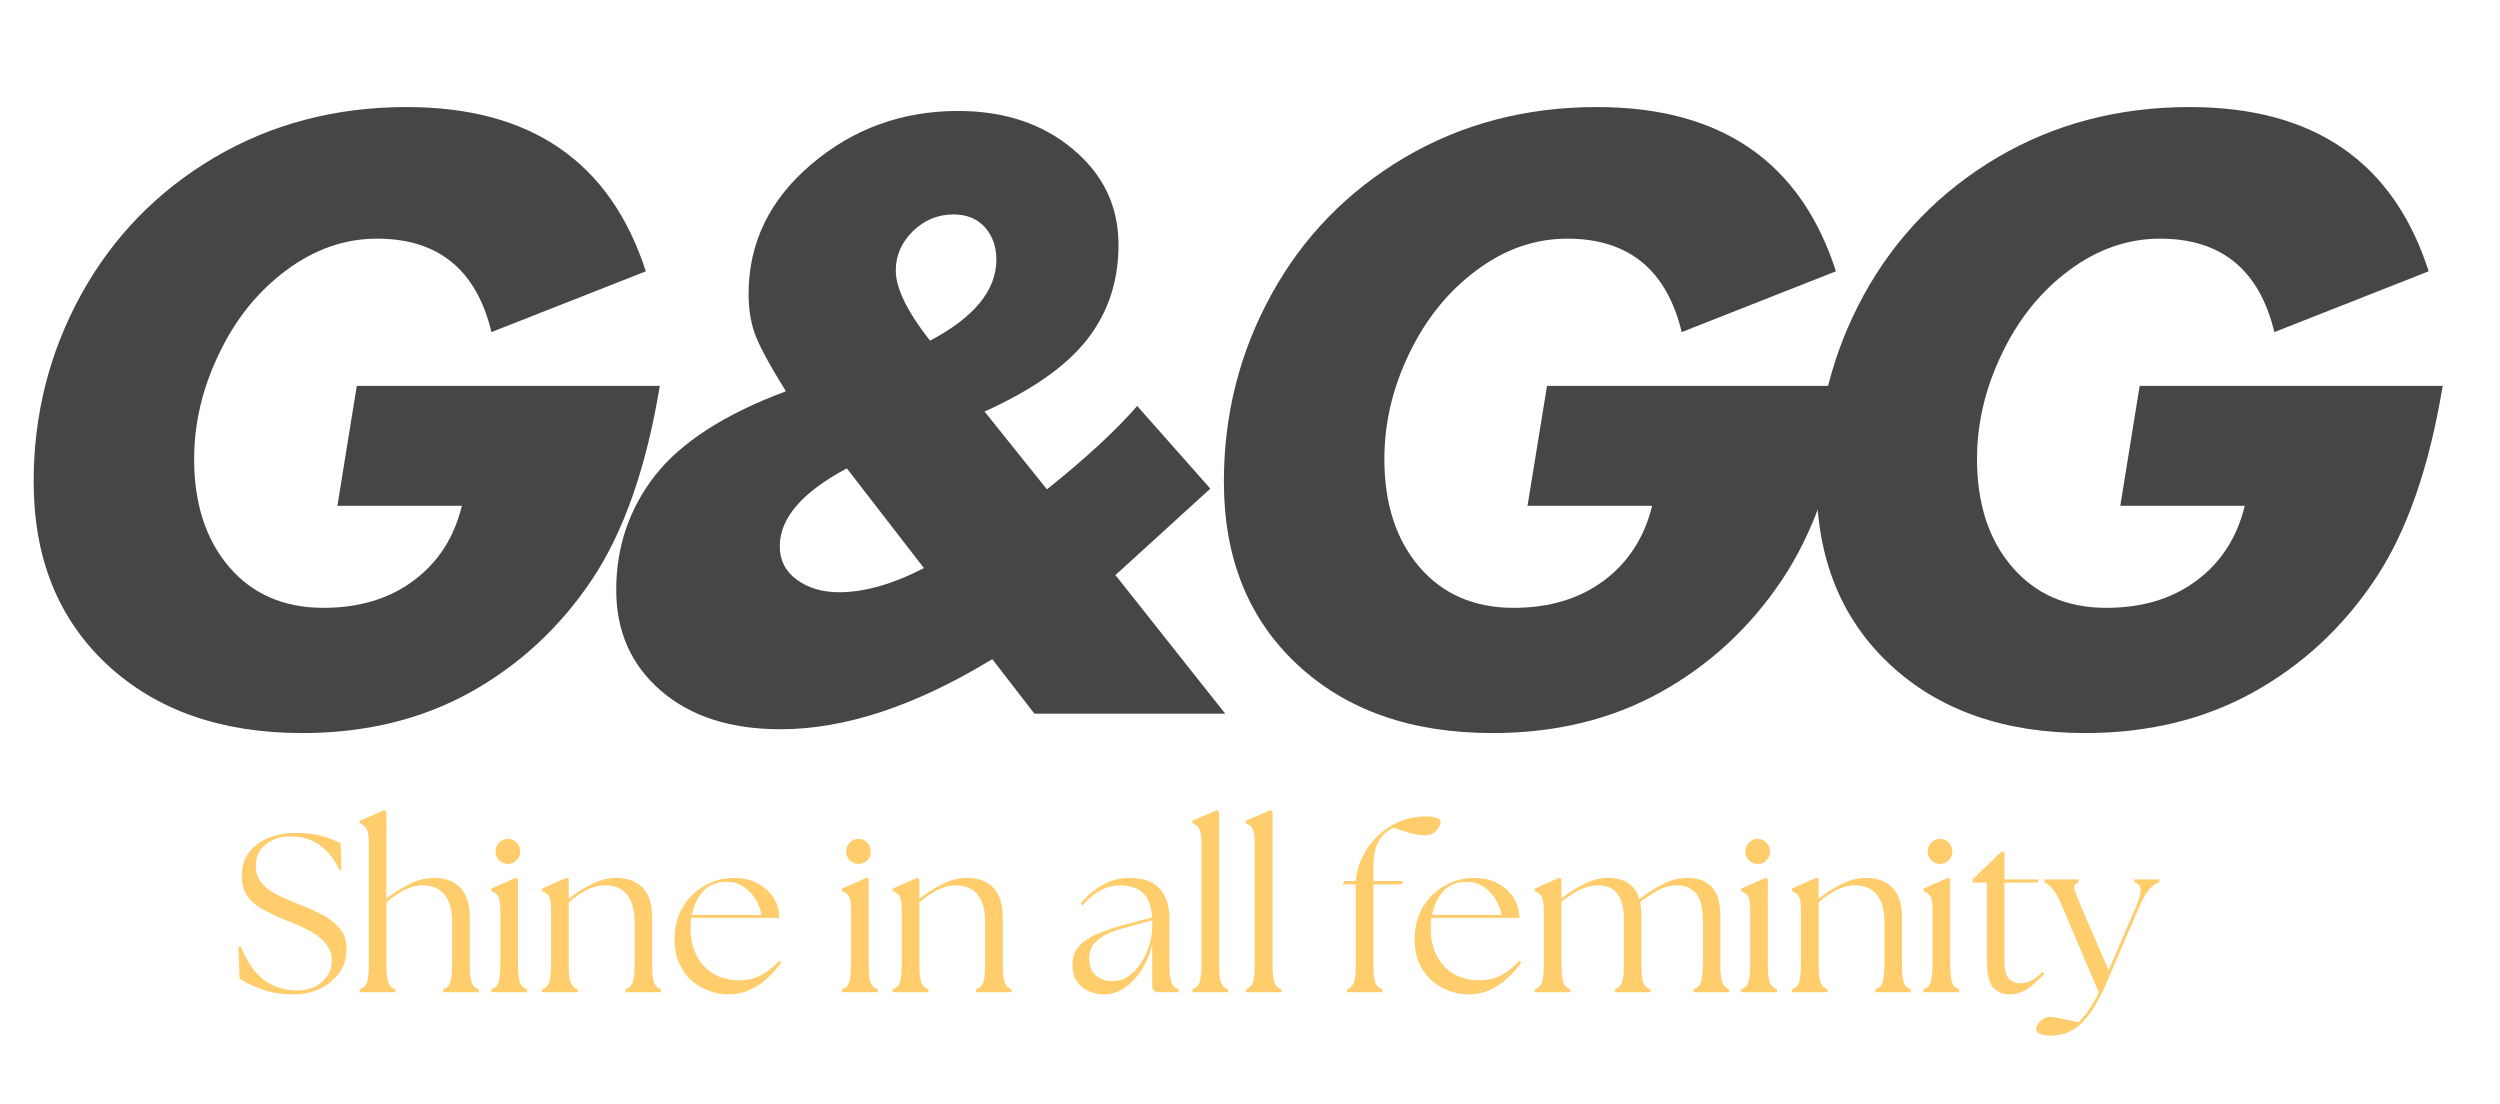 <svg version="1.1" viewBox="18.067 35.733 67 29.6" xmlns:xlink="http://www.w3.org/1999/xlink" xmlns="http://www.w3.org/2000/svg" style="max-height: 500px" width="67" height="29.6">
<g id="surface1">
<rect style="fill:rgb(100%,100%,100%);fill-opacity:1;stroke:none;" height="500" width="500" y="0" x="0"/>
<path d="M 15.422 34.699 L 87.031 34.699 L 87.031 65.609 L 15.422 65.609 Z M 15.422 34.699" style="stroke:none;fill-rule:nonzero;fill:rgb(100%,100%,100%);fill-opacity:1;"/>
<path d="M 16.34 37.152 L 86.73 37.152 L 86.73 67.145 L 16.34 67.145 Z M 16.34 37.152" style="stroke:none;fill-rule:nonzero;fill:rgb(100%,100%,100%);fill-opacity:1;"/>
<path d="M 31.238 44.633 C 30.836 42.965 29.816 42.129 28.172 42.129 C 27.309 42.129 26.5 42.41 25.738 42.977 C 24.98 43.539 24.379 44.285 23.938 45.211 C 23.492 46.133 23.27 47.074 23.27 48.035 C 23.27 49.23 23.582 50.195 24.207 50.926 C 24.832 51.656 25.676 52.023 26.734 52.023 C 27.691 52.023 28.5 51.781 29.152 51.293 C 29.809 50.805 30.238 50.137 30.445 49.289 L 27.109 49.289 L 27.629 46.074 L 35.75 46.074 C 35.387 48.273 34.777 50.008 33.922 51.281 C 33.066 52.555 31.98 53.559 30.668 54.289 C 29.352 55.016 27.852 55.379 26.168 55.379 C 24 55.379 22.258 54.77 20.941 53.547 C 19.625 52.32 18.969 50.688 18.969 48.641 C 18.969 46.844 19.391 45.176 20.238 43.633 C 21.09 42.086 22.277 40.863 23.809 39.957 C 25.34 39.055 27.059 38.602 28.965 38.602 C 32.289 38.602 34.426 40.066 35.375 43.004 Z M 31.238 44.633" style="stroke:none;fill-rule:nonzero;fill:rgb(27.843%,27.059%,27.059%);fill-opacity:1;"/>
<path d="M 48.043 42.293 C 48.043 43.27 47.762 44.117 47.199 44.836 C 46.637 45.551 45.719 46.191 44.453 46.762 L 46.125 48.848 C 47.168 48.012 47.973 47.27 48.543 46.613 L 50.504 48.828 L 47.961 51.145 L 50.902 54.859 L 45.789 54.859 L 44.66 53.398 C 42.602 54.652 40.711 55.277 38.984 55.277 C 37.648 55.277 36.578 54.934 35.781 54.246 C 34.98 53.555 34.582 52.656 34.582 51.543 C 34.582 50.387 34.93 49.367 35.621 48.477 C 36.32 47.586 37.488 46.832 39.129 46.219 C 38.672 45.484 38.391 44.957 38.285 44.645 C 38.18 44.332 38.129 43.988 38.129 43.613 C 38.129 42.246 38.688 41.09 39.809 40.137 C 40.93 39.184 42.242 38.707 43.742 38.707 C 44.98 38.707 46.008 39.047 46.82 39.73 C 47.637 40.41 48.043 41.266 48.043 42.293 Z M 42.992 44.863 C 44.176 44.238 44.77 43.512 44.77 42.691 C 44.77 42.344 44.668 42.059 44.465 41.828 C 44.262 41.598 43.98 41.48 43.621 41.48 C 43.203 41.48 42.84 41.629 42.531 41.93 C 42.227 42.23 42.074 42.582 42.074 42.984 C 42.074 43.457 42.379 44.082 42.992 44.863 Z M 40.551 51.605 C 41.23 51.605 41.992 51.391 42.828 50.957 L 40.762 48.285 C 39.562 48.926 38.965 49.621 38.965 50.375 C 38.965 50.746 39.117 51.047 39.422 51.27 C 39.73 51.492 40.105 51.605 40.551 51.605 Z M 40.551 51.605" style="stroke:none;fill-rule:nonzero;fill:rgb(27.843%,27.059%,27.059%);fill-opacity:1;"/>
<path d="M 63.137 44.633 C 62.734 42.965 61.711 42.129 60.07 42.129 C 59.207 42.129 58.395 42.41 57.637 42.977 C 56.879 43.539 56.277 44.285 55.832 45.211 C 55.387 46.133 55.168 47.074 55.168 48.035 C 55.168 49.23 55.48 50.195 56.105 50.926 C 56.73 51.656 57.574 52.023 58.629 52.023 C 59.59 52.023 60.395 51.781 61.051 51.293 C 61.703 50.805 62.137 50.137 62.344 49.289 L 59.004 49.289 L 59.527 46.074 L 67.645 46.074 C 67.285 48.273 66.676 50.008 65.82 51.281 C 64.965 52.555 63.879 53.559 62.562 54.289 C 61.25 55.016 59.75 55.379 58.066 55.379 C 55.895 55.379 54.152 54.77 52.84 53.547 C 51.523 52.32 50.867 50.688 50.867 48.641 C 50.867 46.844 51.289 45.176 52.137 43.633 C 52.984 42.086 54.176 40.863 55.707 39.957 C 57.238 39.055 58.957 38.602 60.863 38.602 C 64.188 38.602 66.324 40.066 67.27 43.004 Z M 63.137 44.633" style="stroke:none;fill-rule:nonzero;fill:rgb(27.843%,27.059%,27.059%);fill-opacity:1;"/>
<path d="M 79.02 44.633 C 78.617 42.965 77.598 42.129 75.957 42.129 C 75.094 42.129 74.281 42.41 73.52 42.977 C 72.762 43.539 72.16 44.285 71.719 45.211 C 71.273 46.133 71.051 47.074 71.051 48.035 C 71.051 49.23 71.363 50.195 71.992 50.926 C 72.617 51.656 73.457 52.023 74.516 52.023 C 75.477 52.023 76.281 51.781 76.934 51.293 C 77.59 50.805 78.02 50.137 78.227 49.289 L 74.891 49.289 L 75.41 46.074 L 83.531 46.074 C 83.168 48.273 82.562 50.008 81.703 51.281 C 80.848 52.555 79.766 53.559 78.449 54.289 C 77.133 55.016 75.633 55.379 73.953 55.379 C 71.781 55.379 70.039 54.77 68.723 53.547 C 67.406 52.32 66.75 50.688 66.75 48.641 C 66.75 46.844 67.176 45.176 68.02 43.633 C 68.871 42.086 70.062 40.863 71.59 39.957 C 73.121 39.055 74.84 38.602 76.75 38.602 C 80.074 38.602 82.211 40.066 83.156 43.004 Z M 79.02 44.633" style="stroke:none;fill-rule:nonzero;fill:rgb(27.843%,27.059%,27.059%);fill-opacity:1;"/>
<path d="M 25.938 62.383 C 25.621 62.383 25.332 62.336 25.078 62.246 C 24.824 62.152 24.629 62.059 24.488 61.957 L 24.457 61.117 L 24.527 61.105 C 24.605 61.312 24.711 61.508 24.84 61.688 C 24.973 61.867 25.137 62.012 25.34 62.117 C 25.539 62.223 25.781 62.277 26.059 62.277 C 26.219 62.277 26.371 62.242 26.508 62.18 C 26.641 62.109 26.75 62.016 26.832 61.895 C 26.918 61.773 26.961 61.633 26.961 61.473 C 26.961 61.32 26.918 61.188 26.836 61.074 C 26.758 60.961 26.652 60.863 26.527 60.777 C 26.398 60.695 26.258 60.621 26.117 60.555 C 25.973 60.492 25.836 60.438 25.711 60.387 C 25.473 60.289 25.266 60.191 25.09 60.094 C 24.918 59.996 24.781 59.875 24.688 59.734 C 24.594 59.598 24.547 59.422 24.547 59.207 C 24.547 58.969 24.605 58.766 24.727 58.594 C 24.852 58.426 25.023 58.293 25.242 58.195 C 25.465 58.102 25.723 58.055 26.016 58.055 C 26.289 58.055 26.527 58.086 26.723 58.145 C 26.922 58.207 27.078 58.27 27.195 58.332 L 27.219 59.035 L 27.16 59.051 C 27.047 58.789 26.883 58.574 26.668 58.406 C 26.453 58.234 26.172 58.148 25.824 58.148 C 25.664 58.148 25.512 58.18 25.375 58.246 C 25.234 58.309 25.125 58.398 25.043 58.512 C 24.961 58.629 24.922 58.773 24.922 58.945 C 24.922 59.09 24.953 59.215 25.023 59.316 C 25.09 59.422 25.18 59.512 25.293 59.59 C 25.402 59.668 25.527 59.734 25.656 59.789 C 25.793 59.848 25.922 59.906 26.051 59.957 C 26.277 60.047 26.492 60.141 26.688 60.242 C 26.887 60.34 27.043 60.465 27.168 60.609 C 27.293 60.754 27.355 60.941 27.355 61.172 C 27.355 61.422 27.285 61.641 27.145 61.824 C 27.008 62.004 26.832 62.145 26.617 62.242 C 26.402 62.336 26.176 62.383 25.938 62.383 Z M 25.938 62.383" style="stroke:none;fill-rule:nonzero;fill:rgb(100%,80.392%,41.961%);fill-opacity:1;"/>
<path d="M 27.707 62.324 L 27.707 62.246 C 27.801 62.215 27.867 62.156 27.902 62.062 C 27.934 61.973 27.953 61.805 27.953 61.559 L 27.953 58.355 C 27.953 58.215 27.941 58.109 27.926 58.039 C 27.906 57.969 27.879 57.918 27.844 57.887 C 27.812 57.852 27.766 57.82 27.707 57.797 L 27.707 57.73 L 28.367 57.445 L 28.422 57.488 L 28.422 59.82 C 28.598 59.676 28.797 59.551 29.016 59.438 C 29.242 59.32 29.469 59.262 29.703 59.262 C 30 59.262 30.234 59.348 30.402 59.523 C 30.57 59.695 30.656 59.957 30.656 60.312 L 30.656 61.559 C 30.656 61.805 30.672 61.973 30.707 62.062 C 30.738 62.156 30.805 62.215 30.898 62.246 L 30.898 62.324 L 29.945 62.324 L 29.945 62.246 C 30.035 62.215 30.098 62.156 30.133 62.062 C 30.168 61.973 30.184 61.805 30.184 61.559 L 30.184 60.434 C 30.184 60.117 30.117 59.879 29.984 59.711 C 29.852 59.543 29.652 59.461 29.387 59.461 C 29.223 59.461 29.059 59.504 28.895 59.59 C 28.73 59.676 28.574 59.785 28.422 59.914 L 28.422 61.559 C 28.422 61.805 28.438 61.973 28.473 62.062 C 28.508 62.156 28.57 62.215 28.664 62.246 L 28.664 62.324 Z M 27.707 62.324" style="stroke:none;fill-rule:nonzero;fill:rgb(100%,80.392%,41.961%);fill-opacity:1;"/>
<path d="M 31.234 62.324 L 31.234 62.246 C 31.328 62.215 31.391 62.156 31.426 62.062 C 31.457 61.973 31.477 61.805 31.477 61.559 L 31.477 60.164 C 31.477 60.027 31.469 59.922 31.453 59.852 C 31.438 59.777 31.41 59.727 31.375 59.695 C 31.336 59.664 31.293 59.637 31.234 59.613 L 31.234 59.547 L 31.898 59.254 L 31.949 59.297 L 31.949 61.559 C 31.949 61.805 31.969 61.973 32 62.062 C 32.039 62.156 32.102 62.215 32.191 62.246 L 32.191 62.324 Z M 31.348 58.555 C 31.348 58.461 31.379 58.379 31.441 58.316 C 31.508 58.25 31.586 58.215 31.68 58.215 C 31.773 58.215 31.852 58.25 31.914 58.316 C 31.977 58.379 32.008 58.461 32.008 58.555 C 32.008 58.645 31.977 58.723 31.91 58.789 C 31.848 58.855 31.77 58.887 31.68 58.887 C 31.586 58.887 31.508 58.855 31.441 58.789 C 31.379 58.723 31.348 58.645 31.348 58.555 Z M 31.348 58.555" style="stroke:none;fill-rule:nonzero;fill:rgb(100%,80.392%,41.961%);fill-opacity:1;"/>
<path d="M 32.594 62.324 L 32.594 62.246 C 32.688 62.215 32.75 62.156 32.785 62.062 C 32.816 61.973 32.836 61.805 32.836 61.559 L 32.836 60.164 C 32.836 60.027 32.828 59.922 32.812 59.852 C 32.797 59.777 32.77 59.727 32.734 59.695 C 32.695 59.664 32.648 59.637 32.594 59.613 L 32.594 59.547 L 33.258 59.254 L 33.309 59.297 L 33.309 59.82 C 33.484 59.676 33.684 59.551 33.906 59.438 C 34.125 59.32 34.352 59.262 34.586 59.262 C 34.887 59.262 35.121 59.348 35.289 59.523 C 35.457 59.695 35.543 59.957 35.543 60.312 L 35.543 61.559 C 35.543 61.805 35.559 61.973 35.594 62.062 C 35.629 62.156 35.691 62.215 35.781 62.246 L 35.781 62.324 L 34.828 62.324 L 34.828 62.246 C 34.922 62.215 34.988 62.156 35.02 62.062 C 35.055 61.973 35.074 61.805 35.074 61.559 L 35.074 60.434 C 35.074 60.117 35.004 59.879 34.871 59.711 C 34.738 59.543 34.543 59.461 34.277 59.461 C 34.109 59.461 33.945 59.504 33.781 59.59 C 33.617 59.676 33.461 59.785 33.309 59.914 L 33.309 61.559 C 33.309 61.805 33.324 61.973 33.359 62.062 C 33.398 62.156 33.461 62.215 33.551 62.246 L 33.551 62.324 Z M 32.594 62.324" style="stroke:none;fill-rule:nonzero;fill:rgb(100%,80.392%,41.961%);fill-opacity:1;"/>
<path d="M 37.578 62.383 C 37.414 62.383 37.246 62.352 37.078 62.293 C 36.91 62.23 36.754 62.141 36.609 62.02 C 36.469 61.898 36.355 61.742 36.273 61.559 C 36.188 61.371 36.145 61.152 36.145 60.902 C 36.145 60.574 36.219 60.289 36.367 60.043 C 36.512 59.797 36.707 59.605 36.949 59.469 C 37.191 59.332 37.453 59.262 37.734 59.262 C 37.988 59.262 38.203 59.312 38.383 59.414 C 38.562 59.512 38.699 59.641 38.801 59.801 C 38.902 59.961 38.953 60.137 38.953 60.332 L 36.59 60.332 C 36.582 60.418 36.574 60.512 36.574 60.609 C 36.574 60.883 36.629 61.125 36.734 61.336 C 36.84 61.547 36.992 61.711 37.188 61.832 C 37.383 61.945 37.609 62.004 37.875 62.004 C 38.109 62.004 38.309 61.957 38.48 61.859 C 38.656 61.762 38.812 61.637 38.949 61.48 L 39.004 61.531 C 38.902 61.672 38.781 61.809 38.641 61.941 C 38.5 62.074 38.34 62.18 38.164 62.262 C 37.992 62.34 37.797 62.383 37.578 62.383 Z M 36.609 60.254 L 38.473 60.254 C 38.453 60.117 38.402 59.98 38.324 59.848 C 38.246 59.711 38.141 59.598 38.008 59.508 C 37.879 59.414 37.723 59.367 37.535 59.367 C 37.277 59.367 37.07 59.449 36.914 59.617 C 36.758 59.785 36.66 60 36.609 60.254 Z M 36.609 60.254" style="stroke:none;fill-rule:nonzero;fill:rgb(100%,80.392%,41.961%);fill-opacity:1;"/>
<path d="M 40.633 62.324 L 40.633 62.246 C 40.727 62.215 40.789 62.156 40.824 62.062 C 40.855 61.973 40.875 61.805 40.875 61.559 L 40.875 60.164 C 40.875 60.027 40.867 59.922 40.852 59.852 C 40.836 59.777 40.809 59.727 40.773 59.695 C 40.734 59.664 40.688 59.637 40.633 59.613 L 40.633 59.547 L 41.297 59.254 L 41.348 59.297 L 41.348 61.559 C 41.348 61.805 41.363 61.973 41.398 62.062 C 41.438 62.156 41.5 62.215 41.59 62.246 L 41.59 62.324 Z M 40.742 58.555 C 40.742 58.461 40.777 58.379 40.84 58.316 C 40.902 58.25 40.984 58.215 41.074 58.215 C 41.172 58.215 41.25 58.25 41.312 58.316 C 41.375 58.379 41.406 58.461 41.406 58.555 C 41.406 58.645 41.375 58.723 41.309 58.789 C 41.246 58.855 41.168 58.887 41.074 58.887 C 40.984 58.887 40.902 58.855 40.84 58.789 C 40.777 58.723 40.742 58.645 40.742 58.555 Z M 40.742 58.555" style="stroke:none;fill-rule:nonzero;fill:rgb(100%,80.392%,41.961%);fill-opacity:1;"/>
<path d="M 41.992 62.324 L 41.992 62.246 C 42.086 62.215 42.148 62.156 42.184 62.062 C 42.215 61.973 42.234 61.805 42.234 61.559 L 42.234 60.164 C 42.234 60.027 42.227 59.922 42.211 59.852 C 42.195 59.777 42.168 59.727 42.129 59.695 C 42.094 59.664 42.047 59.637 41.992 59.613 L 41.992 59.547 L 42.656 59.254 L 42.707 59.297 L 42.707 59.82 C 42.883 59.676 43.082 59.551 43.301 59.438 C 43.523 59.32 43.75 59.262 43.984 59.262 C 44.285 59.262 44.52 59.348 44.688 59.523 C 44.855 59.695 44.941 59.957 44.941 60.312 L 44.941 61.559 C 44.941 61.805 44.957 61.973 44.992 62.062 C 45.023 62.156 45.086 62.215 45.18 62.246 L 45.18 62.324 L 44.227 62.324 L 44.227 62.246 C 44.32 62.215 44.383 62.156 44.418 62.062 C 44.453 61.973 44.469 61.805 44.469 61.559 L 44.469 60.434 C 44.469 60.117 44.402 59.879 44.27 59.711 C 44.137 59.543 43.938 59.461 43.672 59.461 C 43.508 59.461 43.344 59.504 43.18 59.59 C 43.016 59.676 42.859 59.785 42.707 59.914 L 42.707 61.559 C 42.707 61.805 42.723 61.973 42.758 62.062 C 42.793 62.156 42.859 62.215 42.949 62.246 L 42.949 62.324 Z M 41.992 62.324" style="stroke:none;fill-rule:nonzero;fill:rgb(100%,80.392%,41.961%);fill-opacity:1;"/>
<path d="M 49.125 62.324 C 49.004 62.324 48.945 62.266 48.945 62.141 L 48.945 61.055 C 48.887 61.301 48.789 61.527 48.664 61.727 C 48.531 61.93 48.383 62.086 48.207 62.207 C 48.035 62.324 47.852 62.383 47.652 62.383 C 47.504 62.383 47.363 62.352 47.234 62.293 C 47.105 62.23 47 62.145 46.922 62.027 C 46.844 61.914 46.809 61.77 46.809 61.594 C 46.809 61.383 46.867 61.215 46.992 61.082 C 47.121 60.945 47.285 60.84 47.492 60.754 C 47.699 60.668 47.922 60.594 48.16 60.527 L 48.945 60.32 C 48.926 60.027 48.844 59.809 48.703 59.668 C 48.555 59.531 48.355 59.461 48.098 59.461 C 47.918 59.461 47.738 59.504 47.57 59.59 C 47.398 59.676 47.234 59.812 47.082 60 L 47.027 59.949 C 47.203 59.734 47.398 59.57 47.617 59.449 C 47.836 59.324 48.078 59.262 48.34 59.262 C 48.707 59.262 48.977 59.359 49.148 59.551 C 49.32 59.738 49.406 60.008 49.406 60.348 L 49.406 61.559 C 49.406 61.805 49.426 61.973 49.461 62.062 C 49.492 62.156 49.559 62.215 49.652 62.246 L 49.652 62.324 Z M 47.258 61.426 C 47.258 61.621 47.316 61.773 47.434 61.875 C 47.555 61.977 47.703 62.027 47.879 62.027 C 48.035 62.027 48.184 61.984 48.312 61.895 C 48.441 61.801 48.555 61.684 48.645 61.539 C 48.742 61.395 48.812 61.238 48.867 61.07 C 48.918 60.898 48.945 60.734 48.945 60.582 L 48.945 60.398 L 48.184 60.605 C 48.035 60.645 47.887 60.695 47.742 60.762 C 47.602 60.828 47.484 60.914 47.391 61.02 C 47.301 61.125 47.258 61.258 47.258 61.426 Z M 47.258 61.426" style="stroke:none;fill-rule:nonzero;fill:rgb(100%,80.392%,41.961%);fill-opacity:1;"/>
<path d="M 50.023 62.324 L 50.023 62.246 C 50.117 62.215 50.18 62.156 50.215 62.062 C 50.246 61.973 50.266 61.805 50.266 61.559 L 50.266 58.355 C 50.266 58.215 50.254 58.109 50.238 58.039 C 50.223 57.969 50.195 57.918 50.164 57.887 C 50.129 57.852 50.082 57.82 50.023 57.797 L 50.023 57.73 L 50.684 57.445 L 50.738 57.488 L 50.738 61.559 C 50.738 61.805 50.754 61.973 50.789 62.062 C 50.824 62.156 50.887 62.215 50.98 62.246 L 50.98 62.324 Z M 50.023 62.324" style="stroke:none;fill-rule:nonzero;fill:rgb(100%,80.392%,41.961%);fill-opacity:1;"/>
<path d="M 51.457 62.324 L 51.457 62.246 C 51.547 62.215 51.609 62.156 51.645 62.062 C 51.68 61.973 51.695 61.805 51.695 61.559 L 51.695 58.355 C 51.695 58.215 51.688 58.109 51.668 58.039 C 51.652 57.969 51.629 57.918 51.594 57.887 C 51.559 57.852 51.512 57.82 51.457 57.797 L 51.457 57.73 L 52.113 57.445 L 52.172 57.488 L 52.172 61.559 C 52.172 61.805 52.188 61.973 52.223 62.062 C 52.254 62.156 52.316 62.215 52.41 62.246 L 52.41 62.324 Z M 51.457 62.324" style="stroke:none;fill-rule:nonzero;fill:rgb(100%,80.392%,41.961%);fill-opacity:1;"/>
<path d="M 54.164 62.324 L 54.164 62.246 C 54.254 62.215 54.32 62.156 54.352 62.062 C 54.387 61.973 54.402 61.805 54.402 61.559 L 54.402 59.434 L 54.055 59.434 L 54.086 59.344 L 54.402 59.344 C 54.418 59.121 54.477 58.902 54.578 58.699 C 54.68 58.492 54.816 58.305 54.984 58.141 C 55.152 57.98 55.344 57.852 55.562 57.754 C 55.785 57.66 56.02 57.613 56.262 57.613 C 56.539 57.613 56.676 57.668 56.676 57.77 C 56.676 57.805 56.66 57.852 56.625 57.906 C 56.594 57.961 56.547 58.012 56.492 58.055 C 56.434 58.098 56.363 58.117 56.277 58.117 C 56.141 58.117 56.004 58.102 55.863 58.062 C 55.727 58.023 55.574 57.973 55.402 57.914 C 55.332 57.949 55.258 58.004 55.172 58.074 C 55.09 58.145 55.02 58.254 54.961 58.395 C 54.902 58.535 54.875 58.73 54.875 58.98 L 54.875 59.344 L 55.668 59.344 L 55.633 59.434 L 54.875 59.434 L 54.875 61.559 C 54.875 61.805 54.891 61.973 54.926 62.062 C 54.957 62.156 55.023 62.215 55.117 62.246 L 55.117 62.324 Z M 54.164 62.324" style="stroke:none;fill-rule:nonzero;fill:rgb(100%,80.392%,41.961%);fill-opacity:1;"/>
<path d="M 57.41 62.383 C 57.246 62.383 57.078 62.352 56.91 62.293 C 56.742 62.23 56.586 62.141 56.445 62.02 C 56.305 61.898 56.191 61.742 56.105 61.559 C 56.02 61.371 55.98 61.152 55.98 60.902 C 55.98 60.574 56.055 60.289 56.199 60.043 C 56.348 59.797 56.543 59.605 56.785 59.469 C 57.027 59.332 57.289 59.262 57.57 59.262 C 57.824 59.262 58.039 59.312 58.219 59.414 C 58.395 59.512 58.535 59.641 58.637 59.801 C 58.734 59.961 58.785 60.137 58.789 60.332 L 56.426 60.332 C 56.414 60.418 56.41 60.512 56.41 60.609 C 56.41 60.883 56.461 61.125 56.566 61.336 C 56.676 61.547 56.824 61.711 57.02 61.832 C 57.215 61.945 57.445 62.004 57.707 62.004 C 57.941 62.004 58.145 61.957 58.316 61.859 C 58.488 61.762 58.645 61.637 58.785 61.48 L 58.836 61.531 C 58.734 61.672 58.617 61.809 58.473 61.941 C 58.332 62.074 58.176 62.18 58 62.262 C 57.828 62.34 57.629 62.383 57.41 62.383 Z M 56.445 60.254 L 58.309 60.254 C 58.285 60.117 58.238 59.98 58.156 59.848 C 58.078 59.711 57.973 59.598 57.844 59.508 C 57.711 59.414 57.555 59.367 57.367 59.367 C 57.109 59.367 56.902 59.449 56.75 59.617 C 56.594 59.785 56.492 60 56.445 60.254 Z M 56.445 60.254" style="stroke:none;fill-rule:nonzero;fill:rgb(100%,80.392%,41.961%);fill-opacity:1;"/>
<path d="M 59.199 62.324 L 59.199 62.246 C 59.293 62.215 59.355 62.156 59.391 62.062 C 59.422 61.973 59.441 61.805 59.441 61.559 L 59.441 60.164 C 59.441 60.027 59.43 59.922 59.414 59.852 C 59.395 59.777 59.367 59.727 59.332 59.695 C 59.301 59.664 59.254 59.637 59.199 59.613 L 59.199 59.547 L 59.859 59.254 L 59.914 59.297 L 59.914 59.812 C 60.094 59.668 60.293 59.539 60.508 59.43 C 60.727 59.316 60.945 59.262 61.164 59.262 C 61.617 59.262 61.898 59.453 62 59.832 C 62.184 59.688 62.383 59.555 62.609 59.441 C 62.832 59.32 63.055 59.262 63.281 59.262 C 63.578 59.262 63.797 59.344 63.945 59.508 C 64.098 59.672 64.172 59.922 64.172 60.266 L 64.172 61.559 C 64.172 61.805 64.188 61.973 64.227 62.062 C 64.262 62.156 64.324 62.215 64.41 62.246 L 64.41 62.324 L 63.457 62.324 L 63.457 62.246 C 63.551 62.215 63.617 62.156 63.648 62.062 C 63.684 61.973 63.703 61.805 63.703 61.559 L 63.703 60.371 C 63.703 59.762 63.469 59.461 63.012 59.461 C 62.836 59.461 62.668 59.504 62.508 59.59 C 62.348 59.676 62.188 59.781 62.02 59.91 C 62.043 60.012 62.055 60.129 62.055 60.266 L 62.055 61.559 C 62.055 61.805 62.074 61.973 62.105 62.062 C 62.141 62.156 62.203 62.215 62.297 62.246 L 62.297 62.324 L 61.344 62.324 L 61.344 62.246 C 61.438 62.215 61.5 62.156 61.535 62.062 C 61.57 61.973 61.586 61.805 61.586 61.559 L 61.586 60.371 C 61.586 59.762 61.355 59.461 60.895 59.461 C 60.723 59.461 60.555 59.504 60.395 59.586 C 60.238 59.668 60.078 59.77 59.914 59.898 L 59.914 61.559 C 59.914 61.805 59.93 61.973 59.965 62.062 C 60 62.156 60.062 62.215 60.152 62.246 L 60.152 62.324 Z M 59.199 62.324" style="stroke:none;fill-rule:nonzero;fill:rgb(100%,80.392%,41.961%);fill-opacity:1;"/>
<path d="M 64.73 62.324 L 64.73 62.246 C 64.824 62.215 64.887 62.156 64.922 62.062 C 64.953 61.973 64.973 61.805 64.973 61.559 L 64.973 60.164 C 64.973 60.027 64.965 59.922 64.949 59.852 C 64.934 59.777 64.906 59.727 64.871 59.695 C 64.832 59.664 64.785 59.637 64.73 59.613 L 64.73 59.547 L 65.395 59.254 L 65.445 59.297 L 65.445 61.559 C 65.445 61.805 65.461 61.973 65.496 62.062 C 65.535 62.156 65.598 62.215 65.688 62.246 L 65.688 62.324 Z M 64.844 58.555 C 64.844 58.461 64.875 58.379 64.938 58.316 C 65.004 58.25 65.082 58.215 65.172 58.215 C 65.27 58.215 65.348 58.25 65.41 58.316 C 65.473 58.379 65.504 58.461 65.504 58.555 C 65.504 58.645 65.473 58.723 65.406 58.789 C 65.344 58.855 65.266 58.887 65.172 58.887 C 65.082 58.887 65.004 58.855 64.938 58.789 C 64.875 58.723 64.844 58.645 64.844 58.555 Z M 64.844 58.555" style="stroke:none;fill-rule:nonzero;fill:rgb(100%,80.392%,41.961%);fill-opacity:1;"/>
<path d="M 66.09 62.324 L 66.09 62.246 C 66.184 62.215 66.246 62.156 66.281 62.062 C 66.312 61.973 66.332 61.805 66.332 61.559 L 66.332 60.164 C 66.332 60.027 66.324 59.922 66.309 59.852 C 66.293 59.777 66.266 59.727 66.23 59.695 C 66.191 59.664 66.145 59.637 66.09 59.613 L 66.09 59.547 L 66.754 59.254 L 66.805 59.297 L 66.805 59.82 C 66.98 59.676 67.18 59.551 67.402 59.438 C 67.621 59.32 67.848 59.262 68.082 59.262 C 68.383 59.262 68.617 59.348 68.785 59.523 C 68.953 59.695 69.039 59.957 69.039 60.312 L 69.039 61.559 C 69.039 61.805 69.055 61.973 69.09 62.062 C 69.121 62.156 69.188 62.215 69.277 62.246 L 69.277 62.324 L 68.324 62.324 L 68.324 62.246 C 68.418 62.215 68.484 62.156 68.516 62.062 C 68.551 61.973 68.57 61.805 68.57 61.559 L 68.57 60.434 C 68.57 60.117 68.5 59.879 68.367 59.711 C 68.234 59.543 68.035 59.461 67.77 59.461 C 67.605 59.461 67.441 59.504 67.277 59.59 C 67.113 59.676 66.957 59.785 66.805 59.914 L 66.805 61.559 C 66.805 61.805 66.82 61.973 66.855 62.062 C 66.891 62.156 66.957 62.215 67.047 62.246 L 67.047 62.324 Z M 66.09 62.324" style="stroke:none;fill-rule:nonzero;fill:rgb(100%,80.392%,41.961%);fill-opacity:1;"/>
<path d="M 69.617 62.324 L 69.617 62.246 C 69.711 62.215 69.773 62.156 69.809 62.062 C 69.84 61.973 69.859 61.805 69.859 61.559 L 69.859 60.164 C 69.859 60.027 69.852 59.922 69.836 59.852 C 69.82 59.777 69.793 59.727 69.754 59.695 C 69.719 59.664 69.672 59.637 69.617 59.613 L 69.617 59.547 L 70.281 59.254 L 70.332 59.297 L 70.332 61.559 C 70.332 61.805 70.348 61.973 70.383 62.062 C 70.418 62.156 70.484 62.215 70.574 62.246 L 70.574 62.324 Z M 69.727 58.555 C 69.727 58.461 69.762 58.379 69.824 58.316 C 69.887 58.25 69.969 58.215 70.059 58.215 C 70.156 58.215 70.234 58.25 70.297 58.316 C 70.359 58.379 70.391 58.461 70.391 58.555 C 70.391 58.645 70.359 58.723 70.293 58.789 C 70.23 58.855 70.152 58.887 70.059 58.887 C 69.969 58.887 69.887 58.855 69.824 58.789 C 69.762 58.723 69.727 58.645 69.727 58.555 Z M 69.727 58.555" style="stroke:none;fill-rule:nonzero;fill:rgb(100%,80.392%,41.961%);fill-opacity:1;"/>
<path d="M 71.922 62.383 C 71.734 62.383 71.586 62.32 71.477 62.191 C 71.371 62.059 71.316 61.836 71.316 61.52 L 71.316 59.387 L 70.93 59.387 L 70.93 59.301 L 71.703 58.559 L 71.785 58.559 L 71.785 59.301 L 72.703 59.301 L 72.672 59.387 L 71.785 59.387 L 71.785 61.52 C 71.785 61.723 71.824 61.871 71.902 61.957 C 71.984 62.043 72.086 62.086 72.215 62.086 C 72.301 62.086 72.391 62.066 72.492 62.02 C 72.594 61.973 72.695 61.891 72.797 61.777 L 72.852 61.828 C 72.723 61.977 72.578 62.105 72.426 62.219 C 72.27 62.328 72.102 62.383 71.922 62.383 Z M 71.922 62.383" style="stroke:none;fill-rule:nonzero;fill:rgb(100%,80.392%,41.961%);fill-opacity:1;"/>
<path d="M 73.043 63.488 C 72.926 63.492 72.828 63.477 72.75 63.445 C 72.672 63.41 72.633 63.371 72.633 63.32 C 72.633 63.281 72.648 63.234 72.68 63.184 C 72.711 63.133 72.758 63.086 72.812 63.047 C 72.867 63.008 72.934 62.988 73.008 62.988 C 73.086 62.988 73.199 63.004 73.344 63.039 C 73.488 63.07 73.633 63.102 73.77 63.129 C 73.871 63.035 73.969 62.918 74.059 62.777 C 74.156 62.641 74.238 62.492 74.316 62.336 L 73.328 60.012 C 73.234 59.785 73.148 59.633 73.07 59.551 C 72.992 59.465 72.926 59.41 72.859 59.379 L 72.859 59.301 L 73.773 59.301 L 73.773 59.379 C 73.684 59.41 73.645 59.465 73.66 59.551 C 73.68 59.633 73.738 59.785 73.832 60.012 L 74.578 61.734 L 75.32 60.012 C 75.402 59.816 75.441 59.668 75.434 59.566 C 75.426 59.465 75.367 59.402 75.266 59.379 L 75.266 59.301 L 75.934 59.301 L 75.934 59.379 C 75.852 59.41 75.766 59.465 75.684 59.551 C 75.602 59.633 75.508 59.785 75.41 60.012 L 74.477 62.176 C 74.344 62.465 74.215 62.699 74.09 62.875 C 73.957 63.055 73.832 63.188 73.711 63.273 C 73.586 63.363 73.465 63.418 73.355 63.445 C 73.242 63.473 73.141 63.488 73.043 63.488 Z M 73.043 63.488" style="stroke:none;fill-rule:nonzero;fill:rgb(100%,80.392%,41.961%);fill-opacity:1;"/>
</g>
</svg>